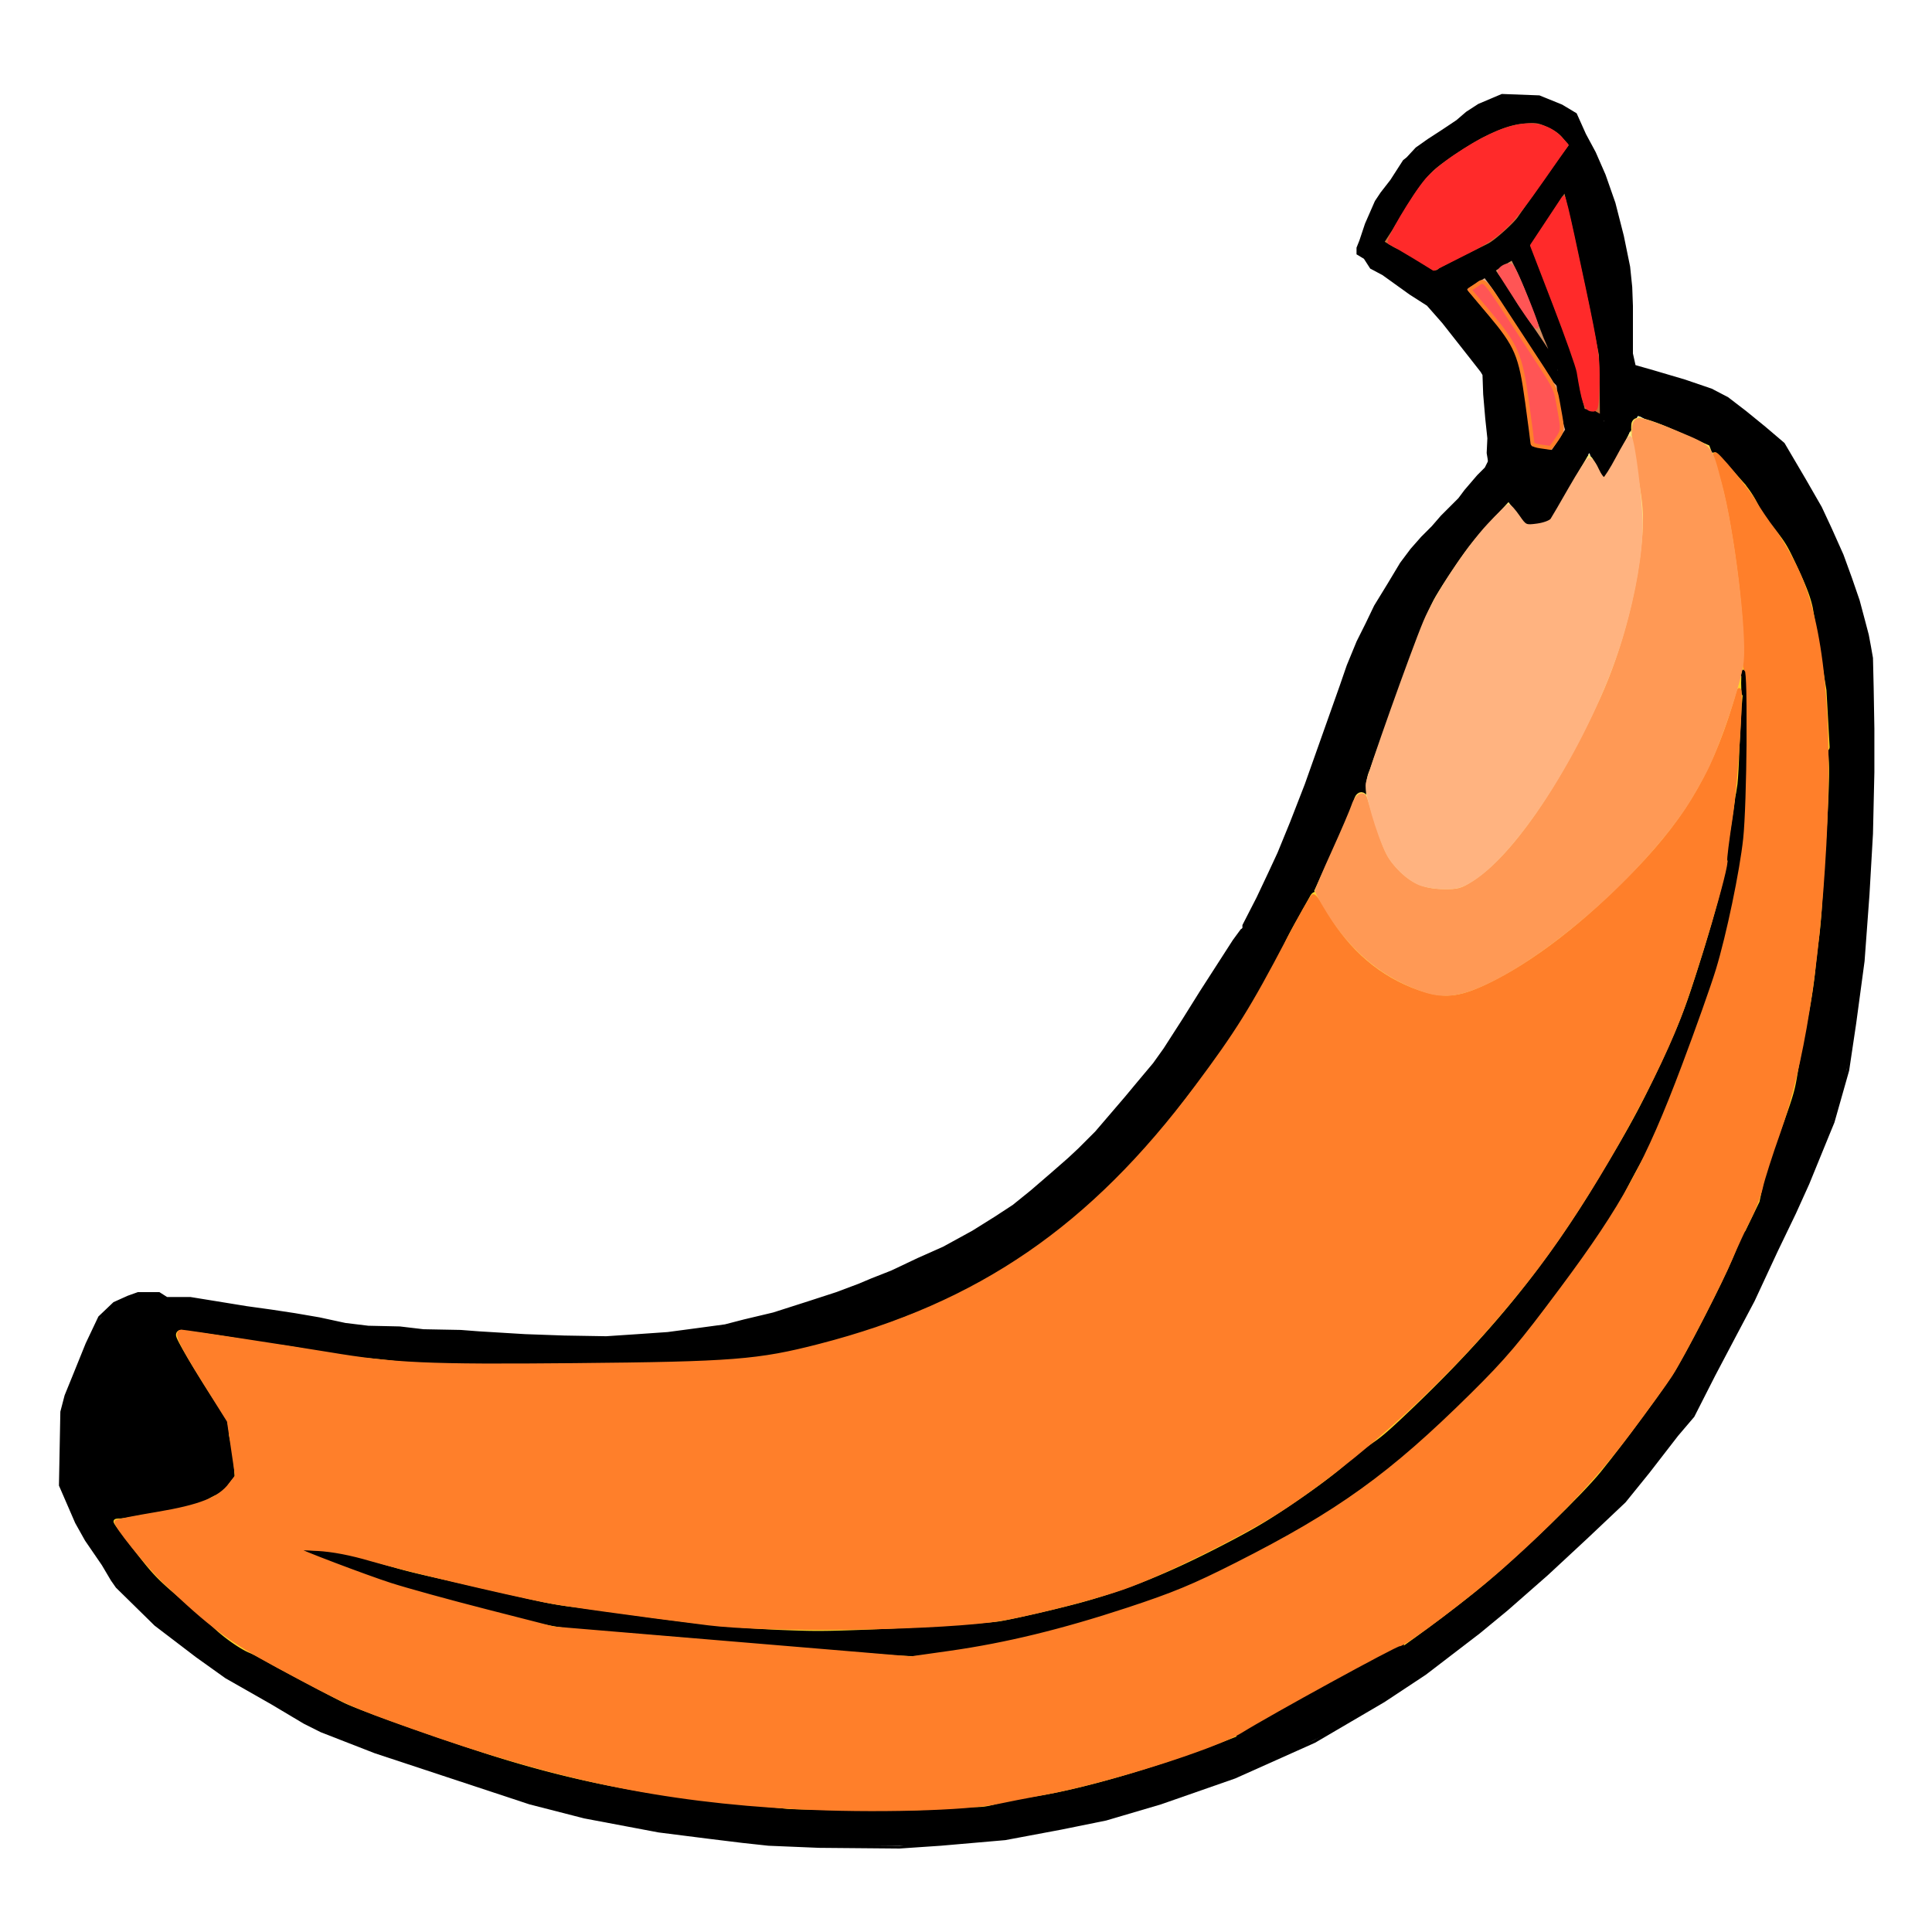 <svg xmlns="http://www.w3.org/2000/svg" viewBox="0 0 256 256" version="1.1" id="svg111"><style id="style2">.B{stroke-linejoin:round}.C{stroke:#000}.D{fill:#ffd42a}.E{stroke:#ffd42a}.G{stroke-width:.7}.H{fill:#c87137}.I{fill:#ffe680}.J{stroke-width:.265}</style><defs id="defs109"><path id="B" d="M271.212 34.855c1.099 6.561.905 14.577-.497 20.514s-3.754 8.705-6.019 7.084"/></defs><g id="g1384" transform="translate(.28 5.686)"><g id="g1286"><g transform="matrix(1.402 0 0 1.402 -16.208 -65.57)" id="g88"><g fill="none" class="C J" id="g12"><path d="m144.066 57.944-1.191 1.852-.926 1.191-.529.794-.926 2.117-.529 1.588-.265.661v.529l.661.397.595.926 1.124.595 2.58 1.852 1.654 1.058 1.455 1.654 2.447 3.109 1.191 1.521.198.331.066 1.852.198 2.315.198 1.852-.066 1.389.132.794-.331.661-.728.728-1.191 1.389-.595.794-1.654 1.654-.86.992-.992.992-.992 1.124-.992 1.323-1.191 1.984-1.257 2.051-.794 1.654-.86 1.72-.926 2.249-.661 1.918-3.307 9.327-1.389 3.572-1.191 2.91-.86 1.852-1.124 2.381-1.323 2.58v.331l-.198.132-.728.992-3.109 4.829-1.654 2.646-1.786 2.778-.992 1.389-1.389 1.654-1.323 1.588-2.778 3.241-1.588 1.588-.992.926-1.588 1.389-1.918 1.654-1.72 1.389-1.72 1.124-2.117 1.323-2.778 1.521-2.381 1.058-2.514 1.191-1.852.728-1.257.529-2.117.794-2.646.86-3.307 1.058-2.778.661-1.786.463-2.447.331-2.977.397-2.844.198-2.977.198-3.969-.066-3.704-.132-4.366-.265-1.72-.132-3.506-.066-2.249-.265-2.977-.066-2.183-.265-2.447-.529-2.315-.397-2.183-.331-2.381-.331-2.844-.463-2.447-.397H27.12l-.728-.463h-1.984l-.926.331-1.323.595-1.389 1.323-1.191 2.514-1.257 3.109-.728 1.786-.397 1.521-.132 6.945 1.521 3.506.926 1.654 1.587 2.315.86 1.455.463.661 3.638 3.572 3.903 2.977 2.778 1.984 4.299 2.447 3.109 1.852 1.587.794 5.093 1.984 14.618 4.829 5.159 1.323 7.011 1.323 4.696.595 3.241.397 2.447.265 4.763.198 7.607.066 3.903-.265 6.085-.529 5.292-.992 4.233-.86 5.159-1.521 7.011-2.447 7.541-3.373 6.548-3.836 3.903-2.58 5.093-3.903 2.646-2.183 3.77-3.307 3.704-3.44 3.638-3.44 2.249-2.778 2.712-3.506 1.521-1.786 1.984-3.903 1.918-3.638 1.786-3.373 2.183-4.696 1.72-3.572 1.257-2.778 1.918-4.696.463-1.124 1.389-4.895.661-4.432.794-5.887.463-6.284.331-5.755.132-5.821v-4.101l-.066-3.836-.066-2.844-.198-1.124-.198-1.058-.331-1.257-.529-1.984-.728-2.117-.794-2.183-1.124-2.514-.926-1.984-1.521-2.646-1.984-3.373-1.786-1.521-1.786-1.455-1.72-1.323-1.521-.794-2.514-.86-2.91-.86-1.852-.529-.265-1.191v-4.498l-.066-1.786-.198-1.918-.595-2.91-.794-3.109-.926-2.646-.926-2.117-.926-1.72-.86-1.918-1.323-.794-2.117-.86-3.506-.132-2.183.926-1.124.728-.926.794-1.588 1.058-1.124.728-1.124.794-.86.926z" id="path4"/><path d="m144.33 62.508 1.124-1.786.794-.992 1.124-1.124 1.654-1.191 1.72-1.124 1.984-.992 1.786-.595.728-.132 1.389-.066 1.786.794.926 1.124-.529.794-2.051 2.778-2.051 2.977-.265.595-.728.529-.728.661-.463.463-.794.463-2.447 1.124-1.786.86-.463.529-2.646-1.786-.397-.198-.661-.198-.661-.397-.198-.066 1.124-1.72zm7.541 5.556.066.132 1.588 2.183.595 1.191 1.257 1.654 1.058 1.72 1.058 1.521.661 1.058s.595.728.595.992-.066-.794-.066-.794l-.066-1.124-.463-1.455-.794-1.654-.926-2.58-.86-2.249-.926-1.72-.066-.397h-.265l-1.257.86-1.588.926-1.588.992-.86.529-.066.198.661.661 1.323 1.521 1.984 2.249.86 1.323.529 1.257.265 1.257.331 2.58.331 2.778.463 3.043.198 1.257.198 1.058h.198l.529-.794 1.918-2.844.794-1.257.463-.728-.397-1.389-.198-.926-.198-1.124v-.595l-.198-.926-.198-.661v-.265l-.132-.397m-3.339-11.277.529 1.422.926 2.381 1.158 3.043.728 1.852.728 1.951.364.794.165 1.29.165 1.158.298 1.124.198.992 1.124.232 1.389.661.066-2.58-.066-2.547-.099-1.852-.562-2.58-1.455-7.441-.628-2.414-.496-1.951-.198-1.356-.066-.661-.066-.033-.496.893-1.224 1.687-1.29 2.017zM165.96 82.12l-.529.959-.43 1.124-.695 1.422-.628 1.389-.628.827-.165.132-.397-.992-.529-.794-.265-.728-.033-.165-.265.232-.165.463-.165.397-.529.86-1.257 2.315-.926 1.687-.628 1.058-2.15.033-1.025-1.422-.562-.661-.099-.066s-.165 0-.198.132-.496.661-.496.661l-1.124 1.058-1.984 2.315-.926 1.356c-.066.132-1.554 2.249-1.554 2.249l-1.29 2.381-1.654 4.101-.595 2.183-1.356 3.539-1.124 3.076c-.066.232-1.224 3.307-1.224 3.307l-1.025 2.381-.992 2.547-3.175 6.515-2.117 3.671-.165.761-3.307 5.854-1.753 2.877-1.852 2.48-2.943 3.803-3.208 4.266-.992.992-1.654 1.554-2.15 2.051-1.984 1.786-1.621 1.191-1.621 1.29-2.977 1.918-1.885 1.29-5.027 2.514-3.01 1.124-2.017.827-3.142 1.058-3.605.893-2.216.628-3.109.43-2.414.298c-.165.033-4.564.232-4.564.232l-2.348.066-.595.099-5.755.033-7.441-.033h-6.118l-1.951.033-1.852-.232-2.216-.298-3.076-.265-3.076-.496-2.48-.496-2.712-.298-2.712-.529-2.547-.364c-.132-.033-2.017-.232-2.017-.232l-.463-.165-.265-.165-.066.298.794 1.588 1.72 2.844 1.257 1.984 1.191 1.786.099.827.198 1.257.265 1.257.099 1.521v.562l-.794.959-.265.562-.165.496-1.025.331-1.257.198-1.554.397-3.373.529-2.117.397-.992.066-.099.298.364.562 1.554 2.017 1.753 2.282 2.017 1.819 3.109 2.58.926.959.595.562 1.025.661.893.628 1.025.397 2.447 1.389 4.266 2.249 2.712 1.389 8.235 2.943 7.871 2.547L66.712 211l2.348.463 4.531.827 5.126.661 5.953.529 1.72.198 3.109.066 7.144.066 2.017-.033 3.109-.265 2.877-.099 2.216-.628 3.903-.562 2.745-.628 4.829-1.29 4.862-1.654 3.803-1.356 4.167-1.687 2.084-1.058 2.414-1.191 2.216-1.224 3.274-2.017 2.91-2.051 2.315-1.687 1.951-1.455 2.58-1.984 2.745-2.414 2.381-2.117 1.72-1.753 2.084-1.885 1.654-1.72 2.084-2.613 2.315-3.01 1.753-2.414 1.621-2.15 2.414-4.498 1.753-3.506.198-.331.331-.397 3.307-8.202 3.01-8.136.661-1.984.496-3.01.43-2.15.43-2.447.43-2.15.265-2.877.43-3.175.198-3.605.397-5.953.198-4.63-.298-6.714-.232-2.646-.959-5.358-.43-1.951-1.058-2.547-1.158-2.348-.595-.827-.728-.893-.86-1.025-.331-.761-1.058-1.819-1.588-1.72-1.158-1.356-.86-.893-2.348-.959-2.282-1.058-1.885-.992-.298-.066z" id="path6"/><path d="m135.996 202.968 1.025-1.091 1.257-1.191 2.216-2.117 2.084-1.918 2.811-2.877 2.051-1.951 2.514-2.679 2.348-2.315 2.017-1.951 2.877-3.01 2.282-2.447 1.621-2.117 2.282-2.778 2.514-3.208 2.348-3.142 1.554-2.183 2.91-4.167 1.488-1.951.761-1.422 2.117-3.175.661-.86m-12.303-71.339.529 2.48.529 3.473.331 1.422-.066 2.315-.132 2.514-.496 2.91-.595 2.58-1.588 5.49-1.224 2.414-1.124 2.613-1.654 3.142-1.158 2.117-1.588 2.414-1.654 2.447-1.621 1.918-1.588 1.521-1.158.992-1.488.86-.992.331-.562-.099-1.058-.033h-.794l-1.621-.695-.761-.595-.827-.595-1.257-2.15-.628-2.183-.562-1.918-.232-1.257-.066-.794" id="path8"/><path d="m172.905 84.964.728 2.414.529 1.389.43.959.099 1.455.43 2.282.628 3.44v3.175l.165 1.091.198 1.455.033 1.621-.265 2.183-.728 2.084-.43 2.216-.794 2.051-.695 1.852-1.058 2.381-1.521 2.183-1.356 1.984-2.183 2.679-1.951 2.15-1.786 1.654-2.183 1.918-2.183 1.786-2.282 1.588-2.117 1.422-2.183 1.091-1.323.728-1.29.496-.893.165-.926.033-1.124-.198-1.224-.265-1.753-.695-1.191-.695-1.29-.893-1.885-1.224-1.323-1.554-1.257-2.216-.959-1.753-.265-.43m40.323-21.682.047 2.339-.327 3.601-.14 4.724-.608 5.238-.187 2.198-1.169 4.771-.935 3.18-.935 3.04-1.543 4.63-2.058 4.537-1.824 3.742-2.011 3.601-3.789 6.314-3.555 5.098-3.18 4.022-3.087 3.461-3.04 3.274-5.519 5.285-2.292 1.543-2.292 2.058-2.993 2.198-4.49 2.947-6.314 3.274-4.771 2.058-3.601 1.216-3.508.982-3.04.702-2.947.655-4.397.327-4.818.327-4.256.14-3.648.14-7.063-.281-6.314-.655-4.116-.608-4.443-.608-3.461-.421-4.724-1.123-5.475-1.21-3.461-.795-3.976-1.169-3.508-1.076-3.087-.748-1.45-.327.748.702 2.526 1.123 4.443 1.777 5.519 1.777 5.566 1.356 5.987 1.637 4.069.561 7.156.421 4.35.514 7.063.514 7.858.702 4.677.281 4.256-.468 2.385-.468 6.08-1.263 4.864-1.403 7.296-2.479 5.332-2.479 6.548-3.508 3.835-2.479 4.256-3.087 2.152-1.777 2.853-2.572 5.847-5.659 2.76-3.555 2.9-3.929 3.414-4.443 1.216-1.824 2.011-4.022 2.058-3.601 1.45-3.695.889-2.479 3.134-8.279 1.356-4.911 1.45-7.203.514-5.753v-7.671l-.047-.889.023-1.847zM32.544 184.381l3.109 1.753 1.885.695 3.803 1.786h-.033l.728.165" id="path10"/></g><path d="M85.477 216.9c-5.299-.276-15.978-1.924-21.266-3.283-3.091-.794-16.444-5.179-19.927-6.543-3.023-1.184-3.449-1.389-5.612-2.694a150.852 150.852 0 0 0-3.536-2.048c-3.491-1.954-7.945-5.284-10.711-8.009-1.534-1.511-2.124-2.208-2.904-3.431l-1.713-2.671c-.404-.625-1.131-2.006-1.616-3.068l-.882-1.931.032-3.486c.037-4.016.012-3.885 1.414-7.391 1.993-4.983 2.582-5.869 4.456-6.7 1.13-.501 2.853-.648 3.369-.287.227.159.636.224 1.42.224.605 0 2.019.155 3.141.344l5.457.844c1.879.275 4.326.682 5.439.905 2.663.534 3.935.696 5.477.696.7 0 1.935.062 2.744.137 1.882.176 11.481.668 15.206.78 5.146.154 12.186-.533 16.708-1.631 6.361-1.545 15.383-5.027 20.525-7.923 3.258-1.835 5.063-3.144 8.576-6.223 2.569-2.251 3.974-3.709 6.764-7.017 2.758-3.27 3.133-3.774 4.955-6.641l5.454-8.458c.26-.357.886-1.487 1.392-2.51 2.655-5.37 4.023-8.715 6.893-16.852 2.376-6.734 2.841-7.923 4.041-10.319 1.051-2.1 3.227-5.726 4.014-6.69.282-.346 1.517-1.704 2.744-3.019 2.425-2.598 4.372-4.821 4.618-5.274.163-.301.073-2.927-.216-6.283-.079-.92-.145-1.869-.146-2.109-.002-.346-.391-.931-1.907-2.859-2.581-3.283-3.289-4.072-4.136-4.604-.397-.25-1.35-.904-2.117-1.455-.767-.551-1.66-1.135-1.984-1.299-.324-.164-.683-.479-.798-.7a2.353 2.353 0 0 0-.594-.683l-.385-.281.4-1.233c.587-1.81 1.388-3.457 2.221-4.572.404-.541.886-1.235 1.071-1.542.664-1.104 2-2.322 4.067-3.708 1.125-.754 2.086-1.437 2.136-1.518.163-.264 1.513-1.051 2.629-1.533l1.093-.472 1.836.133c1.826.132 1.844.137 3.3.861l1.464.728 1.283 2.684c1.844 3.857 2.366 5.416 3.468 10.353.34 1.522.383 2.051.476 5.857.056 2.301.161 4.365.233 4.587.122.38.255.44 2.216 1.012 3.035.885 5.045 1.567 5.943 2.016.789.394 2.616 1.784 4.873 3.705 1.158.986 1.256 1.117 2.807 3.776.884 1.515 1.826 3.193 2.093 3.73 1.956 3.929 3.58 8.552 4.385 12.481.215 1.05.243 2.135.24 9.483-.002 5.008-.069 9.265-.171 10.738l-.384 5.578c-.412 6.004-1.459 13.154-2.43 16.601-.727 2.579-2.518 7.143-4.294 10.941-2.754 5.888-4.188 8.833-5.777 11.865l-2.836 5.427c-.65 1.248-1.38 2.429-1.81 2.928a73.318 73.318 0 0 0-1.955 2.44c-1.997 2.597-4.045 5.074-4.5 5.443-.233.189-1.824 1.662-3.537 3.272-8.379 7.881-13.9 12.132-21.681 16.697-7.248 4.252-17.937 8.276-26.335 9.915-7.974 1.556-10.397 1.793-18.895 1.841-3.26.019-6.868-.015-8.018-.075zm17.431-3.186c1.391-.092 2.395-.234 2.996-.426.498-.158 1.815-.418 2.928-.577 4.395-.63 9.622-2.099 17.082-4.801 6.096-2.208 11.979-5.233 16.913-8.697 6.303-4.426 10.057-7.507 15.488-12.713 3.234-3.1 4.52-4.615 8.814-10.389 2.336-3.14 3.326-4.792 5.602-9.343.537-1.074 1.063-2.05 1.169-2.17.403-.457 5.004-12.214 6.846-17.492.187-.537.488-1.823.669-2.859l1.4-7.53c.034-.115.125-.837.201-1.604l.415-3.835c.437-3.851.897-11.846.892-15.479-.009-5.963-.29-8.923-1.39-14.642-.605-3.144-2.086-6.403-3.953-8.695-.615-.756-1.119-1.435-1.119-1.51 0-.311-1.208-2.193-1.868-2.91l-1.846-2.029c-1.034-1.145-1.225-1.291-2.161-1.652-.565-.218-2.117-.922-3.448-1.566-1.669-.807-2.472-1.128-2.586-1.034-.09.075-.331.5-.534.945-1.468 3.208-1.941 4.188-2.167 4.49l-.257.345-.504-.902c-.277-.496-.547-1.072-.599-1.281-.052-.209-.141-.379-.198-.379-.162 0-.522.459-.625.797-.052.17-.337.735-.633 1.255l-1.651 2.968-1.111 2.022-2.052.06-.754-1.041c-.415-.573-.838-1.041-.94-1.041-.2 0-1.684 1.517-3.138 3.207-1.11 1.29-3.181 4.291-3.995 5.787-.767 1.41-2.176 4.893-2.679 6.624-.345 1.186-1.23 3.605-3.545 9.692-2.041 5.364-4.682 11.078-6.751 14.602-.482.822-.937 1.71-1.01 1.974-.145.525-2.944 5.528-4.457 7.967-.523.844-1.647 2.444-2.497 3.556l-3.858 5.09c-2.361 3.132-2.59 3.378-6.776 7.276-2.664 2.481-4.066 3.57-7.85 6.097-2.935 1.96-6.452 3.836-8.785 4.686-.69.252-1.914.723-2.719 1.048-3.496 1.411-8.864 2.848-12.55 3.36-4.009.557-6.05.632-19.251.708-12.122.07-12.719.061-14.921-.213l-3.409-.375c-1.185-.095-3.56-.459-5.857-.899a31.395 31.395 0 0 0-2.301-.354c-.499-.048-1.722-.238-2.719-.423a86.15 86.15 0 0 0-3.928-.607c-1.163-.149-2.247-.342-2.408-.428-.332-.177-.567-.088-.567.217 0 .476 1.691 3.451 3.861 6.793.639.984 1.159 1.936 1.159 2.122 0 .186.125.982.278 1.771.153.789.279 1.803.279 2.253.001.705-.056.882-.406 1.281-.223.254-.485.681-.582.948-.194.536-.147.517-2.638 1.058-1.615.351-7.019 1.263-7.483 1.263-.402 0-.556.32-.36.749.078.172.909 1.313 1.847 2.536 1.724 2.25 2.385 2.92 5.202 5.279.859.719 1.844 1.603 2.189 1.964.698.73 2.849 2.24 3.529 2.477.241.084 1.005.478 1.697.874.692.396 2.773 1.515 4.624 2.485 3.047 1.597 3.767 1.907 7.6 3.28 13.817 4.949 20.977 6.604 33.519 7.747l4.462.41c1.076.104 14.106-.032 16.176-.168zm55.429-127.34c1.518-2.294 1.834-2.858 1.777-3.172a57.04 57.04 0 0 0-.361-1.637c-.16-.69-.293-1.447-.294-1.681-.006-.903-.878-4.215-1.465-5.571a74.56 74.56 0 0 1-1.316-3.347c-.391-1.074-.958-2.454-1.259-3.068-.301-.614-.581-1.225-.621-1.36-.112-.371-.449-.296-1.316.293a88.37 88.37 0 0 1-2.702 1.701c-1.052.64-1.945 1.247-1.984 1.349-.039.102.807 1.173 1.958 2.469 2.178 2.451 2.848 3.395 3.279 4.624.156.445.45 2.181.682 4.041.434 3.465 1.091 7.859 1.203 8.04.258.417.672-.042 2.419-2.682zm5.013-6.169c-.005-1.553-.059-3.294-.119-3.87-.157-1.496-1.868-9.942-2.603-12.847-.342-1.352-.66-2.87-.707-3.374-.047-.504-.159-.944-.249-.979-.174-.067-1.161 1.329-3.255 4.603-.989 1.546-1.273 2.096-1.203 2.326.1.326 3.316 8.733 3.966 10.367a11.02 11.02 0 0 1 .554 2.161c.086.638.24 1.505.342 1.927l.273 1.149c.07.31.184.398.607.467.286.047.897.261 1.357.477.46.216.884.398.941.405.057.007.1-1.259.095-2.812zm-16.009-12.052c.105-.129 1.271-.753 2.592-1.388 1.962-.944 2.614-1.336 3.574-2.148.645-.547 1.241-1.141 1.323-1.321.178-.391 1.88-2.848 3.556-5.135.665-.908 1.209-1.692 1.207-1.743-.002-.051-.268-.382-.593-.736a4.301 4.301 0 0 0-1.485-1.029c-.795-.343-1.006-.377-1.883-.302-1.901.162-4.399 1.273-6.997 3.111-1.87 1.324-3.073 2.611-4.166 4.459a86.695 86.695 0 0 1-1.57 2.541c-.416.64-.735 1.174-.71 1.185l.672.325c.345.167.816.375 1.046.461.23.086.983.556 1.673 1.042.69.486 1.326.891 1.412.898.086.007.243-.091.349-.22z" stroke-width=".414" class="C" id="path14" style="fill:#000;stroke:#000"/><path d="m37.745 187.884-2.093-1.749" fill="none" class="C J" id="path16"/><g class="D" id="g24"><path d="m176.735 113.587.001 2.243c0 1.614-.071 3.032-.253 5.053-.229 2.547-.322 3.152-.989 6.459-1.082 5.363-1.694 7.482-3.688 12.77l-2.024 5.423c-1.102 3.084-1.853 4.813-2.852 6.558a93.38 93.38 0 0 0-2.023 3.787c-1.166 2.33-1.811 3.325-3.999 6.171l-3.158 4.19c-3.467 4.693-4.016 5.336-7.093 8.309-4.937 4.771-6.679 6.282-10.11 8.767a72.48 72.48 0 0 1-9.417 5.871c-5.227 2.786-7.756 3.913-12.102 5.39-5.257 1.787-8.071 2.566-12.697 3.518-3.006.619-4.435.862-6.261 1.068l-2.367.267-2.711-.17c-1.491-.093-4.22-.307-6.064-.475l-7.297-.599c-2.169-.161-4.854-.402-5.966-.535s-3.596-.334-5.522-.446c-5.036-.293-6.974-.578-10.453-1.536l-5.866-1.527c-3.744-.926-7.693-2.179-10.797-3.426-3.211-1.29-4.627-1.947-5.028-2.333a20.6 20.6 0 0 0-4.006-2.968l-1.49-.835-.383.134a8.45 8.45 0 0 1-1.074.253c-.38.065-1.027.203-1.438.307-.411.104-1.587.323-2.613.487l-2.901.495c-.569.109-1.202.198-1.405.198-.203 0-.37.025-.37.055 0 .096.407.647 2.04 2.76 1.714 2.219 2.152 2.662 4.813 4.872.868.721 1.977 1.702 2.465 2.181.96.941 2.521 2.043 3.399 2.4.302.123 1.014.491 1.582.819 1.097.632 5.56 3.003 7.295 3.875 1.288.648 8.087 3.087 13.263 4.758 8.128 2.625 15.343 4.043 24.947 4.9l3.599.364c.136.035 2.282.091 4.771.123 5.684.074 7.795.045 10.217-.14 1.058-.081 2.335-.146 2.84-.146.748 0 1.138-.063 2.12-.341.695-.197 1.974-.448 3.028-.595 4.914-.686 13.001-3.096 20.263-6.039 2.203-.893 6.995-3.229 6.909-3.368-.067-.108 1.246-1.427 4.039-4.06 2.26-2.13 4.863-4.713 12.38-12.283 4.785-4.818 6.742-6.9 7.828-8.325a100.13 100.13 0 0 1 1.882-2.361c2.772-3.365 5.511-6.987 8.275-10.945l2.816-3.944c.583-.786 1.18-1.671 1.328-1.965.319-.637 2.677-4.181 3.036-4.563.169-.18.65-1.35 1.479-3.599 1.596-4.328 1.798-4.963 2.043-6.438.192-1.153.366-2.091 1.229-6.632a44.48 44.48 0 0 0 .492-3.377 85.06 85.06 0 0 1 .341-2.958c.105-.759.24-2.246.301-3.304l.299-4.782c.3-4.552.417-7.506.344-8.702l-.068-1.109h-3.589z" stroke-width=".454" class="C" id="path18" style="fill:#ffd42a;stroke:#ffd42a"/><path d="M176.736 110.494c0-2.825-.014-3.055-.243-4.07-.212-.938-.235-1.226-.186-2.257.045-.923.012-1.489-.152-2.594a19.67 19.67 0 0 1-.209-3.016c0-1.512-.03-1.771-.535-4.553l-.599-3.639c-.045-.483-.206-1.045-.537-1.874-.483-1.208-.935-2.603-.866-2.672.021-.021.35.327.732.775l1.473 1.651a9.763 9.763 0 0 1 1.394 1.931l.614 1.196c0 .057.36.538.8 1.071 1.28 1.549 1.49 1.876 2.277 3.542 1.02 2.162 1.423 3.198 1.648 4.24l1.285 7.741.3 5.349c.001.161-.236.173-3.598.173h-3.599z" class="C G" id="path20" style="fill:#ffd42a;stroke:#ffd42a"/><path d="M84.737 196.585c-3.572-.161-8.126-.627-12.917-1.321l-5.867-.8a40.98 40.98 0 0 1-4.93-.888l-5.621-1.283c-4.465-.995-5.685-1.293-7.643-1.871-2.78-.82-5.562-1.69-5.669-1.771-.054-.041-.228-.106-.386-.144-.158-.038-1.09-.448-2.071-.911-.981-.463-2.249-1.017-2.818-1.23-.831-.312-4.044-1.983-4.044-2.104 0-.173.435-.912.779-1.322l.432-.515-.07-1.104c-.038-.607-.13-1.392-.204-1.745a36.94 36.94 0 0 1-.29-1.697l-.156-1.056-1.116-1.705c-1.812-2.769-3.713-5.968-3.713-6.249 0-.034.068-.036.152-.004.084.032.561.106 1.06.164a93.97 93.97 0 0 1 5.395.823c.678.131 1.743.29 2.367.354.624.064 1.8.245 2.613.402 2.244.435 4.39.756 5.867.88.732.061 2.352.233 3.599.381l2.268.269 10.304-.003c9.833-.003 12.573-.058 17.256-.346 2.23-.137 6.454-.729 7.695-1.078.572-.161 1.925-.516 3.007-.788 2.071-.522 4.134-1.184 5.863-1.882l2.662-1.034c2.008-.76 6.145-2.815 7.366-3.658.499-.344 1.608-1.077 2.465-1.627.857-.55 1.958-1.318 2.446-1.707.488-.389 1.22-.949 1.627-1.246.947-.691 2.44-2.044 5.257-4.76 2.162-2.085 2.326-2.271 4.234-4.792l2.834-3.708c1.877-2.395 3.259-4.309 4.059-5.621 1.493-2.448 4.228-7.361 4.316-7.755.047-.21.575-1.236 1.173-2.279l1.21-2.17c.068-.151.158-.261.201-.247.043.014.573.915 1.177 1.999 1.577 2.831 1.958 3.257 4.306 4.808 2.348 1.551 2.367 1.563 3.427 1.99.95.383 2.989.844 3.73.844.948 0 2.349-.429 3.461-1.061a51.644 51.644 0 0 1 1.775-.931c2.898-1.456 6.826-4.414 10.909-8.214 2.88-2.68 7.157-8.283 8.348-10.935.959-2.136 2.056-5.164 2.236-6.173.169-.947.729-2.814.818-2.725.026.026-.043 1.083-.153 2.348a90.02 90.02 0 0 0-.26 4.42 56.63 56.63 0 0 1-.348 4.634l-.396 3.698c-.197 2.189-1.732 7.912-3.803 14.174a43.69 43.69 0 0 1-1.908 4.881c-2.433 5.332-3.556 7.453-6.849 12.932-4.695 7.812-10.142 14.52-17.471 21.517-2.14 2.043-2.962 2.76-3.823 3.334-.603.403-1.651 1.226-2.329 1.829-1.54 1.37-3.18 2.58-6.161 4.545-1.801 1.187-3.037 1.903-5.455 3.161-6.6 3.433-11.078 5.058-18.41 6.683l-2.86.634-4.388.304c-7.291.506-12.333.643-16.566.452z" stroke-width=".875" class="E" id="path22" style="fill:#ffd42a;stroke:#ffd42a"/></g><g class="C" id="g32"><path d="m95.386 198.942-13.903-1.124-5.423-.492-6.015-.492c-5.054-.296-6.723-.549-10.6-1.609l-5.571-1.445a88.89 88.89 0 0 1-14.002-4.788c-1.232-.549-1.411-.641-1.355-.698.093-.093 4.141.973 7.123 1.876 3.884 1.177 4.084 1.229 8.529 2.221l6.508 1.484c2.112.494 3.395.738 4.684.889.976.114 3.772.49 6.212.834 5.868.828 9.716 1.207 13.888 1.366 2.943.113 3.875.108 7.888-.044 4.303-.162 10.769-.565 12.391-.772 1.027-.131 6-1.277 8.102-1.868 4.356-1.223 8.152-2.769 13.147-5.354 2.434-1.259 3.788-2.034 5.374-3.073 2.797-1.832 5.188-3.592 6.542-4.814a24.42 24.42 0 0 1 2.26-1.773c.935-.628 1.696-1.293 3.917-3.421 7.425-7.114 12.663-13.584 17.458-21.565 2.52-4.194 3.48-5.902 4.709-8.377 1.981-3.991 3.189-6.812 4.096-9.565 2.158-6.551 3.542-11.744 3.77-14.148l.301-2.835.165-1.407h.38c.463 0 .45-.297.137 3.117-.211 2.302-.335 3.107-.935 6.103-1.012 5.05-1.768 7.691-3.522 12.317l-2.051 5.482c-1.365 3.759-1.972 5.163-3.037 7.023a93.86 93.86 0 0 0-2.04 3.817c-1.158 2.314-1.655 3.086-3.653 5.676l-3.204 4.24c-3.794 5.105-4.102 5.467-7.258 8.532-3.12 3.029-5.219 4.957-6.94 6.373-1.49 1.226-5.057 3.789-7.218 5.187-2.242 1.45-7.441 4.252-10.876 5.861-2.223 1.042-3.15 1.408-6.212 2.458-5.529 1.896-7.922 2.562-12.868 3.582-4.035.832-4.549.913-8.431 1.326-.19.02-1.299-.024-2.465-.099z" stroke-width=".375" id="path26" style="stroke:#000"/><path d="M175.708 116.839c.064-.556.146-2.053.181-3.328l.207-3.895.177-2.021c.019-.244.042 1.963.051 4.906l.017 5.349-1.744 6.21z" stroke-width=".275" id="path28" style="stroke:#000"/><path d="M38.532 187.874c-.55-.128-.807-.255-1.212-.595-.282-.237-.495-.451-.471-.474.041-.041 1.93.784 2.493 1.089.375.203.123.197-.81-.021z" stroke-width=".54" id="path30"/></g><g stroke="#fd5" stroke-width=".117" id="g40"><path d="M146.501 136.399c-1.767-.406-2.65-.844-5.294-2.63-2.181-1.472-2.513-1.875-4.438-5.382l-.824-1.501 1.251-2.576 2.014-4.489c.991-2.482.974-2.455 1.081-1.789.047.296.359 1.496.692 2.668.484 1.703.736 2.361 1.258 3.286.564.998.769 1.242 1.499 1.786.465.347 1.237.796 1.714.999.774.329 1.009.371 2.174.383 1.456.016 1.847-.085 3.026-.778.98-.576 2.866-2.264 4.005-3.586 2.135-2.476 5.781-8.476 7.535-12.399.353-.79.927-2.004 1.276-2.698 1-1.991 2.677-8.058 3.217-11.64.296-1.962.383-5.436.16-6.39-.102-.435-.302-1.557-.444-2.494a57.197 57.197 0 0 0-.51-2.86l-.251-1.157.276-.521c.152-.287.309-.506.35-.487l2.08 1.02c1.103.542 2.54 1.199 3.193 1.46l1.186.475.309 1.034c.17.569.554 1.664.854 2.434.3.77.544 1.591.543 1.826-.001.235.245 1.762.546 3.395.474 2.568.548 3.188.548 4.596 0 .918.085 2.144.195 2.812.143.871.179 1.669.135 3.011-.054 1.653-.096 1.929-.445 2.921a21.288 21.288 0 0 0-.635 2.312c-.246 1.2-1.316 4.189-2.264 6.329-.527 1.189-2.693 4.418-4.328 6.45-2.353 2.926-4.495 5.034-8.238 8.107-2.77 2.275-7.807 5.34-9.973 6.07-.911.307-2.142.307-3.474.001z" fill="#fd5" id="path34"/><path d="M146.805 126.667c-.955-.097-1.706-.421-2.758-1.19-.649-.475-.906-.774-1.437-1.674-.537-.91-.751-1.465-1.267-3.286l-.729-2.982c-.121-.886-.252-.478 2.597-8.093l1.339-3.834c.316-1.244 1.842-4.992 2.583-6.344.842-1.535 2.871-4.498 3.908-5.705.791-.921 2.812-3.043 2.898-3.043.026 0 .378.452.782 1.004l.735 1.004 1.18-.039c1.021-.033 1.205-.072 1.363-.287.237-.323 2.975-5.235 3.299-5.92l.249-.525.703 1.301a6.68 6.68 0 0 1 .359.791c.069.197.179.358.246.358.283 0 .976-1.069 1.726-2.662l.804-1.707.199.937.446 2.58.438 2.445c.164.691.173 1.139.063 3.225-.186 3.514-.518 5.279-1.923 10.212-.599 2.103-.956 3.117-1.436 4.077-.351.703-.87 1.826-1.154 2.495-.508 1.2-1.286 2.732-2.718 5.355-.99 1.812-3.694 5.849-4.771 7.12-1.597 1.886-3.215 3.296-4.617 4.021-1.001.518-1.271.55-3.109.363z" class="I" id="path36"/><path d="M137.129 202.125c.134-.154 1.667-1.638 3.408-3.296l6.022-5.916 6.099-6.126c4.248-4.227 6.504-6.639 8.043-8.598l2.961-3.712c2.154-2.67 4.719-6.105 7.121-9.536l2.747-3.838c.48-.638 1.011-1.433 1.179-1.765.368-.725 2.398-3.816 2.4-3.655.003.237-3.197 8.061-3.469 8.481-.157.242-.68 1.228-1.162 2.191-1.743 3.479-3.455 6.518-4.313 7.653l-2.48 3.317c-2.663 3.583-4.407 5.69-5.931 7.169-7.018 6.808-9.262 8.71-15.748 13.35-2.521 1.803-6.328 4.274-6.913 4.487-.174.063-.168.03.037-.205z" class="H" id="path38"/></g><g class="C" id="g52"><g stroke-width=".517" id="g46"><path d="M145.559 66.959c-.719-.494-1.458-.934-1.643-.978a3.187 3.187 0 0 1-.728-.314l-.392-.235.528-.814 1.389-2.275c.947-1.605 1.903-2.835 2.718-3.496 1.046-.849 3.229-2.267 4.363-2.835 1.63-.817 2.699-1.162 3.834-1.238.904-.061 1.035-.038 1.826.318.568.256.987.546 1.258.87l.406.487-1.007 1.365-3.584 5.117c-.274.478-2.018 2.062-2.672 2.427-.2.112-1.328.663-2.507 1.224l-2.228 1.16c-.047.077-.124.134-.17.128-.046-.006-.672-.416-1.391-.91z" class="H" id="path42" style="fill:#c87137;stroke:#c87137;stroke-width:.802;stroke-miterlimit:4;stroke-dasharray:none"/><path d="m155.829 86.166-.691-5.02c-.605-5.011-.719-5.271-3.894-8.901l-1.901-2.251c-.004-.047.547-.431 1.225-.853l1.231-.767.696.94c.383.517.864 1.252 1.068 1.634.204.382.717 1.176 1.138 1.765l3.788 5.733c0 .049.11.184.243.298.156.134.243.359.243.629 0 .492.413 2.682.655 3.478l.167.549-1.746 2.645-1.79 2.645c-.024 0-.219-1.136-.434-2.525z" fill="#d38d5f" id="path44" style="fill:#deaa87;stroke:#000;stroke-width:.945;stroke-miterlimit:4;stroke-dasharray:none"/></g><path d="m157.002 75.362-2.022-2.979a11.88 11.88 0 0 1-.922-1.435c-.179-.354-.678-1.121-1.109-1.704-.672-.91-.755-1.077-.588-1.182l1.106-.706.928-.548.647 1.315c.346.703.963 2.197 1.37 3.32l1.212 3.103c.617 1.39.89 2.253.842 2.666-.033.287-.245.02-1.465-1.852z" fill="#d38d5f" stroke-width=".417" id="path48" style="fill:#d38d5f;stroke:#000;stroke-width:.774;stroke-miterlimit:4;stroke-dasharray:none"/><path d="M162.383 82.182a4.136 4.136 0 0 0-1.066-.374c-.43-.068-.531-.136-.591-.403l-.293-1.233a22.812 22.812 0 0 1-.36-2c-.077-.598-.191-1.183-.254-1.3-.109-.203-.645-1.578-2.366-6.072l-1.881-4.906.447-.742 2.942-4.488.489-.703.068.46c.037.253.368 1.692.735 3.198l1.649 7.667.981 4.929.073 3.134.024 3.128a7 7 0 0 1-.597-.297z" stroke-width=".317" class="H" id="path50" style="fill:#c87137;stroke:#000;stroke-width:.816;stroke-miterlimit:4;stroke-dasharray:none"/></g><path d="M145.937 136.063c-3.616-1.173-6.72-3.701-8.54-6.956l-1.242-2.22 1.694-3.691 1.944-4.379c.191-.527.454-.042 1.117 2.065.477 1.515 1.248 3.259 1.713 3.876 1.95 2.586 5.663 3.258 8.398 1.52 3.247-2.064 6.899-7.038 10.638-14.489 2.355-4.694 2.946-6.26 4.152-11.017 1.418-5.592 1.604-9.197.719-13.963-.386-2.08-.58-3.904-.43-4.054.15-.15 1.65.341 3.334 1.09l3.061 1.363.775 2.071c.976 2.611 2.052 9.054 2.333 13.981.202 3.535.146 4.034-.835 7.501-1.308 4.623-2.51 7.297-4.844 10.779-2.601 3.882-8.676 9.798-13.069 12.729-6.028 4.021-8.048 4.723-10.917 3.793z" fill="#fd5" stroke="#fd5" stroke-width="1.052" id="path54" style="fill:#fd5;stroke:#fd5"/><path d="M146.338 126.464c-1.567-.342-3.133-1.639-3.913-3.241-.661-1.358-1.697-5.052-1.704-6.073-.004-.622.253-1.405 2.012-6.132l1.894-5.303c.716-2.136 1.777-4.789 2.441-6.104.42-.832 2.344-3.75 3.303-5.012.392-.515 1.348-1.625 2.125-2.468l1.413-1.532 1.503 2.015 1.091-.039 1.302-.099c.203-.057 1.67-2.539 3.03-5.123l.733-1.247c.043-.001.309.464.591 1.033s.566 1.068.631 1.109c.25.155.849-.66 1.699-2.312l.884-1.718.206 1.156.553 3.043c.286 1.553.342 2.166.318 3.469-.061 3.403-.448 5.865-1.552 9.887-.86 3.133-1.231 4.205-2.153 6.218-4.579 10.008-9.166 16.433-13.061 18.293-.625.298-.871.347-1.704.338-.536-.006-1.275-.076-1.643-.156z" stroke="#ffe680" stroke-width=".554" class="I" id="path56" style="fill:#ffe680;stroke:#ffe680"/><g class="C" id="g72"><path d="m146.414 193.173 10.792-10.862c2.112-2.231 6.588-7.68 9.595-11.684 2.01-2.675 7.392-10.24 8.052-11.318 1.031-1.682 1.577-2.505 1.628-2.454.056.056-.51 1.499-1.826 4.653-.915 2.193-3.882 7.991-5.385 10.524-.813 1.37-4.888 6.901-6.989 9.487-1.748 2.151-6.994 7.226-10.813 10.461-1.986 1.683-5.969 4.687-8.842 6.67-1.971 1.361-10.824 5.556-10.954 5.556-.039 0 10.011-6.331 14.743-11.034z" stroke-width=".954" class="H" id="path58" style="fill:#ffd42a;stroke:#ffd42a"/><path d="M139.968 117.132c-.065-.56-.028-1.203.083-1.428.111-.225.202.233.202 1.018 0 1.675-.117 1.844-.284.41z" stroke-width=".801" id="path60"/><g class="B" id="g70"><path transform="matrix(.922 .387 -.801 .598 0 0)" d="m284.047 147.628 2.825 4.889v3.312l-5.446 7.6z" stroke-width=".684" id="path62"/><path class="G" id="ellipse64" d="M175.979 158.829a1.668 4.197 0 0 1-.002-5.314 1.668 4.197 0 0 1 2.07-1.058l-.778 3.712z" style="fill:#ffd42a;stroke:#ffd42a;stroke-width:.802"/><ellipse cx="154.505" cy="66.329" rx=".669" ry=".487" class="G" id="ellipse68"/></g></g><ellipse cx="180.336" cy="113.597" rx="2.826" ry="1.406" stroke-width=".987" class="B D E" id="ellipse74" style="fill:#ffd42a"/><ellipse cx="43.351" cy="185.826" rx="12.852" ry="3.004" stroke-width=".928" class="B D E" id="ellipse78" style="fill:#ffd42a"/><g class="G B" id="g86"><ellipse cx="176.332" cy="107.265" rx=".061" ry=".974" class="C" id="ellipse80"/><ellipse cx="140.022" cy="118.906" rx=".426" ry=".974" fill="#fd5" stroke="#fd5" id="ellipse82"/><ellipse cx="141.361" cy="117.385" rx=".548" ry="1.886" stroke="#ffe680" class="I" id="ellipse84" style="fill:#ffe680;stroke:#ffe680"/></g></g><ellipse style="fill:#000;stroke:#000;stroke-width:.75;stroke-linejoin:round;stroke-miterlimit:4;stroke-dasharray:none" id="path1235" cx="202.884" cy="56.25" rx="3.845" ry="2.452"/></g></g><path style="fill:#ff2a2a;stroke:#ff2a2a;stroke-width:.511;stroke-linecap:round;stroke-linejoin:round" d="M187.272 33.951c-1.499-.913-2.901-1.72-3.116-1.791-.451-.15 3.153-6.237 4.926-8.32.646-.759 2.348-2.171 3.782-3.138 6.752-4.557 11.155-5.29 13.928-2.32l.773.828-3.158 4.517c-4.433 6.34-5.617 7.464-10.404 9.871l-4.006 2.015z" id="path876"/><path style="fill:#ff2a2a;stroke:#ff2a2a;stroke-width:.511;stroke-linecap:round;stroke-linejoin:round" d="M210.86 54.262c-.734-.105-1.034-.99-1.69-4.993-.114-.697-1.548-4.747-3.187-9.001l-2.98-7.735 2.09-3.155 2.09-3.156.369 1.372c.203.754 1.24 5.496 2.303 10.537 1.735 8.223 1.924 9.528 1.835 12.7-.093 3.368-.133 3.53-.83 3.43z" id="path878"/><path style="fill:#f55;stroke:#f55;stroke-width:.511;stroke-linecap:round;stroke-linejoin:round" d="M201.23 40.038a432.48 432.48 0 0 1-2.467-3.853c-.326-.54 1.102-1.347 1.565-.884.465.465 3.473 7.816 3.278 8.01-.088.089-1.157-1.384-2.375-3.273z" id="path880"/><path style="fill:#f55;stroke:#ff7f2a;stroke-width:.511;stroke-linecap:round;stroke-linejoin:round" d="M204.19 59.165c-.622-.077-1.131-.255-1.131-.395s-.32-2.598-.712-5.464c-.855-6.261-1.378-7.493-5.012-11.81l-2.62-3.113.95-.627c1.143-.754.606-1.373 6.126 7.077 4.757 7.282 4.227 6.242 4.82 9.46.491 2.672.486 2.731-.32 3.918-.45.663-.853 1.18-.894 1.15-.041-.03-.584-.119-1.207-.196z" id="path882"/><path style="fill:#ff7f2a;stroke:#ff7f2a;stroke-width:.511;stroke-linecap:round;stroke-linejoin:round" d="M105.535 239.475c-17.928-.957-31.935-3.892-51.018-10.69-7.94-2.828-8.532-3.097-17.693-8.025-6.285-3.382-8.899-5.328-15.014-11.181-2.291-2.193-6.671-7.637-6.38-7.93.105-.103 2.514-.578 5.354-1.053 5.764-.965 8.291-1.97 9.742-3.871l.874-1.147-.537-3.646-.538-3.647-3.32-5.31c-3.137-5.02-3.818-6.53-2.941-6.53.432 0 14.997 2.219 19.473 2.966 8.688 1.45 13.051 1.647 32.566 1.466 21.038-.195 24.373-.457 32.513-2.556 21.172-5.46 36.025-15.656 49.92-34.268 5.417-7.255 7.38-10.404 12.132-19.47 1.656-3.157 3.156-5.787 3.333-5.844.178-.057.97 1.033 1.761 2.42 2.789 4.894 7.05 8.517 12.068 10.262 3.435 1.195 5.52 1.01 9.342-.827 6.214-2.986 12.815-8.086 19.746-15.257 6.928-7.167 10.6-13.646 13.43-23.703.58-2.057-.266 11.803-1.018 16.686-.47 3.047-.787 5.606-.707 5.686.405.406-3.98 15.221-6.187 20.9-3.702 9.526-11.792 23.737-18.76 32.956-9.05 11.973-21.29 23.645-33.178 31.639-4.871 3.275-16.454 9.078-21.774 10.909-4.73 1.628-13.934 3.898-17.546 4.328-9.376 1.118-29.746 1.321-37.311.373-10.156-1.273-19.167-2.529-21.595-3.01-5.657-1.12-19.071-4.304-23.057-5.474-2.759-.81-5.12-1.262-7.179-1.376-1.687-.094-3.02-.123-2.96-.065.317.31 9.349 3.74 12.646 4.802 2.108.679 7.845 2.26 12.75 3.513l8.917 2.28 23.649 1.975 23.648 1.975 5.224-.74c7.37-1.044 14.827-2.858 23.506-5.716 6.13-2.019 8.746-3.104 14.454-5.994 13.572-6.872 20.408-11.795 31.208-22.476 4.63-4.58 6.43-6.704 11.857-13.993 8.257-11.091 11.312-16.681 16.173-29.59 1.83-4.86 3.855-10.57 4.5-12.688 1.405-4.616 3.168-13.063 3.63-17.395.498-4.649.642-22.204.185-22.356-.229-.076-.313-.911-.22-2.189.344-4.759-1.555-18.88-3.197-23.768-.47-1.396-.81-2.583-.756-2.637.222-.227 4.336 4.763 5.251 6.368.546.958 1.66 2.603 2.475 3.657.816 1.054 2.216 3.465 3.113 5.36 3.339 7.052 4.588 19.501 3.654 36.436-.9 16.321-2.972 29.27-6.095 38.072-1.033 2.91-2.067 6.153-2.3 7.207-.231 1.054-.944 2.934-1.584 4.18-.64 1.245-1.726 3.596-2.415 5.224-1.459 3.449-6.34 12.92-7.977 15.48-.62.97-3.063 4.348-5.427 7.509-4.427 5.916-9.874 11.691-16.89 17.905-4.391 3.89-12.895 10.306-13.66 10.306-.515 0-17.025 9.041-20.998 11.5-3.444 2.13-17.894 6.685-25.902 8.164-2.533.468-5.341 1.016-6.24 1.217-4.006.898-16.764 1.232-26.72.7z" id="path884"/><path style="fill:#f95;stroke:#f95;stroke-width:.511;stroke-linecap:round;stroke-linejoin:round" d="M188.768 131.226c-5.18-1.704-9.468-5.175-12.616-10.214-.91-1.457-1.654-2.793-1.654-2.97 0-.178.997-2.518 2.216-5.202 1.218-2.685 2.406-5.458 2.639-6.164.411-1.247 1.301-1.729 1.568-.848 2.027 6.679 2.416 7.627 3.753 9.146 1.936 2.198 3.722 3.043 6.542 3.092 2.02.035 2.483-.091 4.075-1.113 5.165-3.313 11.574-12.512 16.988-24.383 2.922-6.405 5.108-14.873 5.593-21.66.192-2.686.085-4.16-.57-7.836-1.052-5.893-1.072-7.28-.111-7.418.398-.057 2.615.696 4.929 1.673 4.75 2.007 4.426 1.62 5.832 6.964 1.631 6.203 3.25 19.478 2.847 23.359-.269 2.594-3.01 10.79-4.798 14.35-.793 1.577-2.075 3.808-2.85 4.958-5.918 8.788-17.654 19.183-26.19 23.197-3.492 1.643-5.61 1.919-8.193 1.07z" id="path886"/><path style="fill:#ffb380;stroke:#ffb380;stroke-width:.511;stroke-linecap:round;stroke-linejoin:round" d="M188.082 117.028c-1.55-.67-3.367-2.405-4.162-3.973-1.256-2.477-2.89-8.05-2.7-9.214.21-1.292 5.965-17.483 7.62-21.436 1.463-3.494 5.552-9.689 8.45-12.8 1.293-1.39 2.471-2.526 2.62-2.526.147 0 .698.622 1.225 1.382.935 1.349.994 1.376 2.572 1.166.889-.118 1.772-.45 1.964-.736.191-.287 1.288-2.171 2.438-4.186 1.15-2.016 2.26-3.721 2.468-3.79.208-.069.664.511 1.015 1.288.35.777.794 1.36.986 1.297.191-.064.988-1.32 1.77-2.79.783-1.47 1.506-2.676 1.606-2.68.397-.014 1.495 8.704 1.458 11.572-.051 3.899-.877 8.747-2.385 14.003-3.663 12.76-13.273 28.63-19.924 32.897-1.408.904-2.02 1.079-3.743 1.067-1.133-.007-2.608-.25-3.278-.54z" id="path888"/></svg>